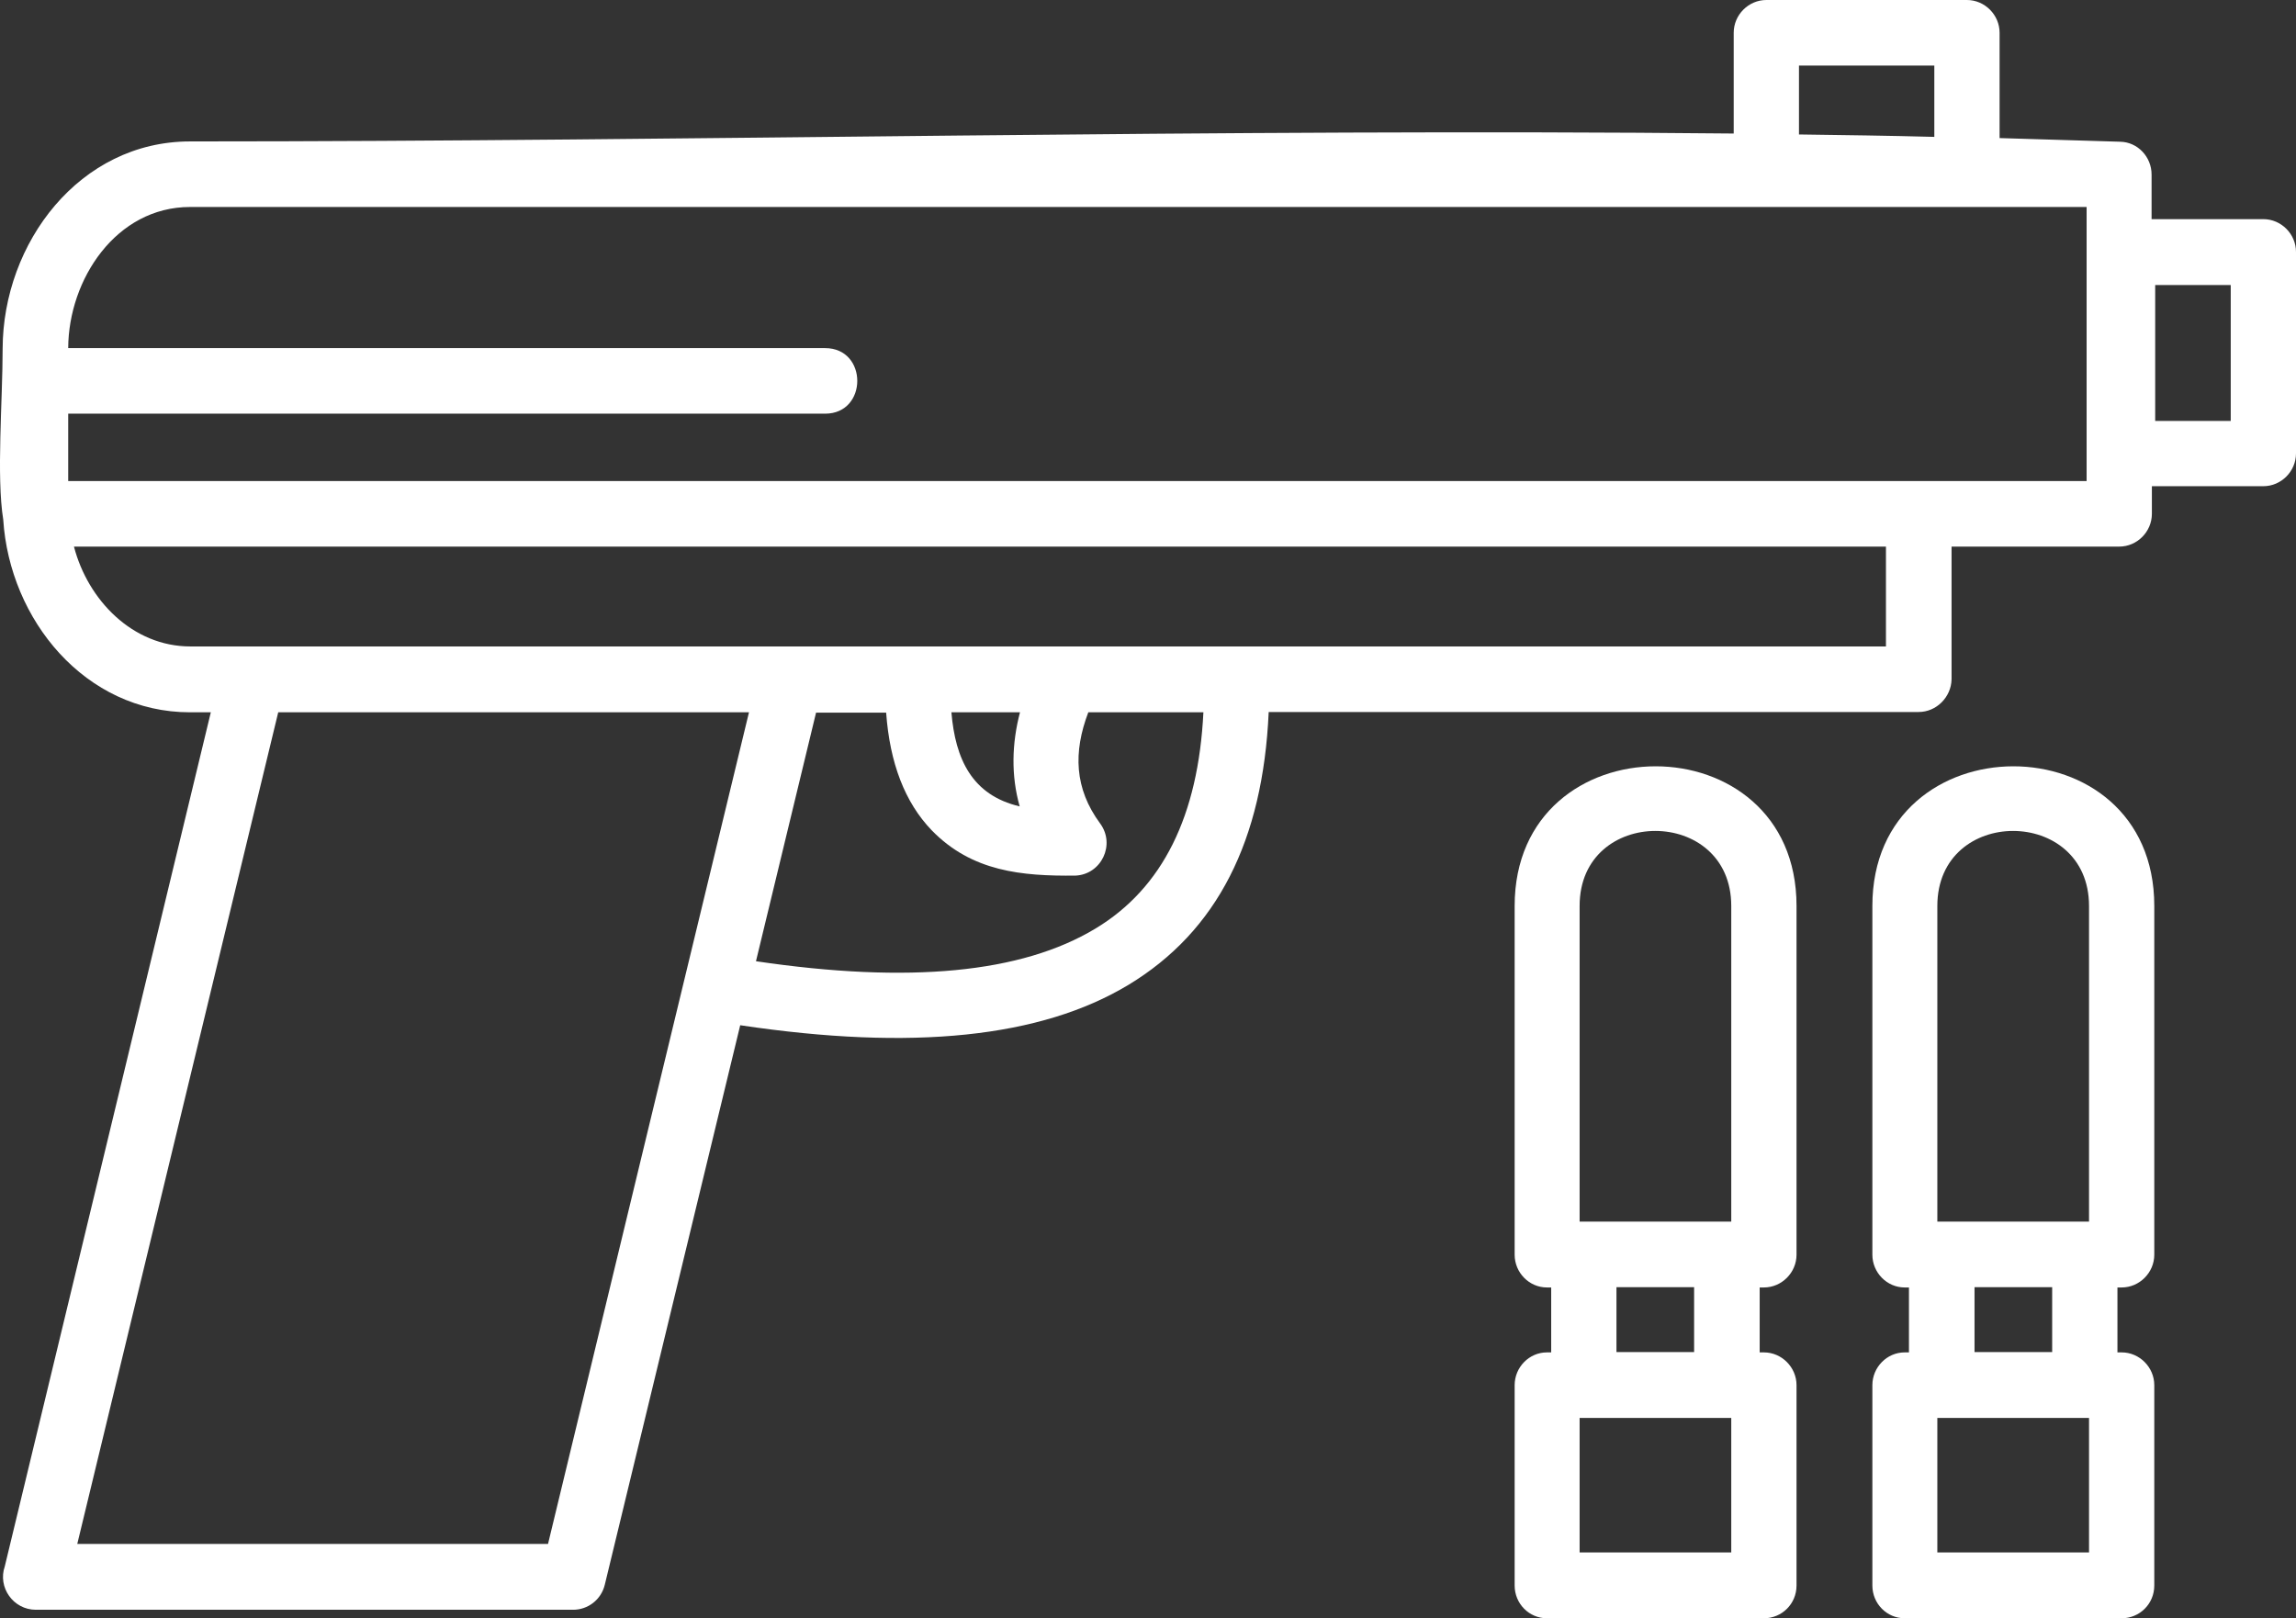 <svg width="61" height="43" viewBox="0 0 61 43" fill="none" xmlns="http://www.w3.org/2000/svg">
<rect x="0" y="0" width="61" height="43" fill="#333333" stroke="none"/>
<path d="M50.106 17.177V14.524H1.965C2.334 15.944 3.522 17.177 5.056 17.177H50.115H50.106ZM33.706 18.927C33.554 22.331 32.341 24.742 29.981 26.169C27.653 27.573 24.241 27.927 19.666 27.242L16.069 42.105C15.973 42.508 15.62 42.774 15.226 42.774H0.953C0.351 42.774 -0.066 42.177 0.127 41.621L5.601 18.927H5.048C2.262 18.927 0.255 16.468 0.086 13.806C-0.098 12.661 0.07 10.645 0.07 9.266C0.078 6.452 2.117 3.758 5.048 3.758C18.462 3.758 32.462 3.411 46.061 3.548V0.871C46.061 0.395 46.454 0 46.928 0H52.258C52.731 0 53.125 0.395 53.125 0.871V3.669C54.193 3.702 55.26 3.734 56.328 3.766C56.794 3.774 57.163 4.169 57.163 4.637V5.823H60.133C60.607 5.823 61 6.218 61 6.694V12.048C61 12.524 60.607 12.919 60.133 12.919H57.171V13.653C57.171 14.129 56.778 14.524 56.304 14.524H51.849V18.048C51.84 18.524 51.447 18.919 50.974 18.919H33.706V18.927ZM19.899 18.927H7.392L2.053 41.024H14.56C16.342 33.653 18.116 26.29 19.899 18.927ZM20.075 25.54C24.161 26.145 27.14 25.855 29.098 24.677C30.896 23.597 31.836 21.669 31.972 18.927H28.914C28.512 19.984 28.544 20.952 29.227 21.879C29.644 22.444 29.259 23.234 28.576 23.266C27.148 23.282 25.823 23.161 24.755 22.064C24.041 21.323 23.64 20.274 23.543 18.936H21.681L20.083 25.548L20.075 25.54ZM57.259 7.573V11.185H59.266V7.573H57.259ZM51.391 1.742H47.795V3.573C48.991 3.589 50.195 3.605 51.391 3.637V1.742ZM55.437 12.782V5.5H5.048C3.089 5.5 1.82 7.419 1.812 9.25H21.922C23.061 9.25 23.061 10.992 21.922 10.992H1.812V12.782H55.437ZM25.277 18.927C25.381 20.169 25.823 21.129 27.091 21.427C26.858 20.605 26.883 19.75 27.099 18.927H25.277Z" fill="white"/>
<path d="M45.996 32.46V24.073C45.996 21.419 41.967 21.411 41.967 24.073V32.46H45.996ZM47.73 36.806V42.129C47.73 42.621 47.337 43 46.863 43H41.099C40.626 43 40.241 42.613 40.241 42.129V36.806C40.241 36.331 40.626 35.935 41.099 35.935H41.212V34.21H41.099C40.626 34.21 40.241 33.815 40.241 33.339V24.073C40.241 19.129 47.73 19.121 47.73 24.073V33.339C47.73 33.815 47.337 34.21 46.863 34.21H46.751V35.935H46.863C47.337 35.935 47.73 36.331 47.73 36.806ZM45.996 41.25V37.677H41.967V41.25H45.996ZM45.009 34.202H42.946V35.927H45.009V34.202Z" fill="white"/>
<path d="M55.501 32.46V24.073C55.501 21.419 51.471 21.411 51.471 24.073V32.46H55.501ZM57.235 36.806V42.129C57.235 42.621 56.842 43 56.368 43H50.604C50.131 43 49.745 42.613 49.745 42.129V36.806C49.745 36.331 50.131 35.935 50.604 35.935H50.717V34.21H50.604C50.131 34.21 49.745 33.815 49.745 33.339V24.073C49.745 19.129 57.235 19.121 57.235 24.073V33.339C57.235 33.815 56.842 34.21 56.368 34.21H56.256V35.935H56.368C56.842 35.935 57.235 36.331 57.235 36.806ZM55.501 41.25V37.677H51.471V41.25H55.501ZM54.522 34.202H52.459V35.927H54.522V34.202Z" fill="white"/>
</svg>
